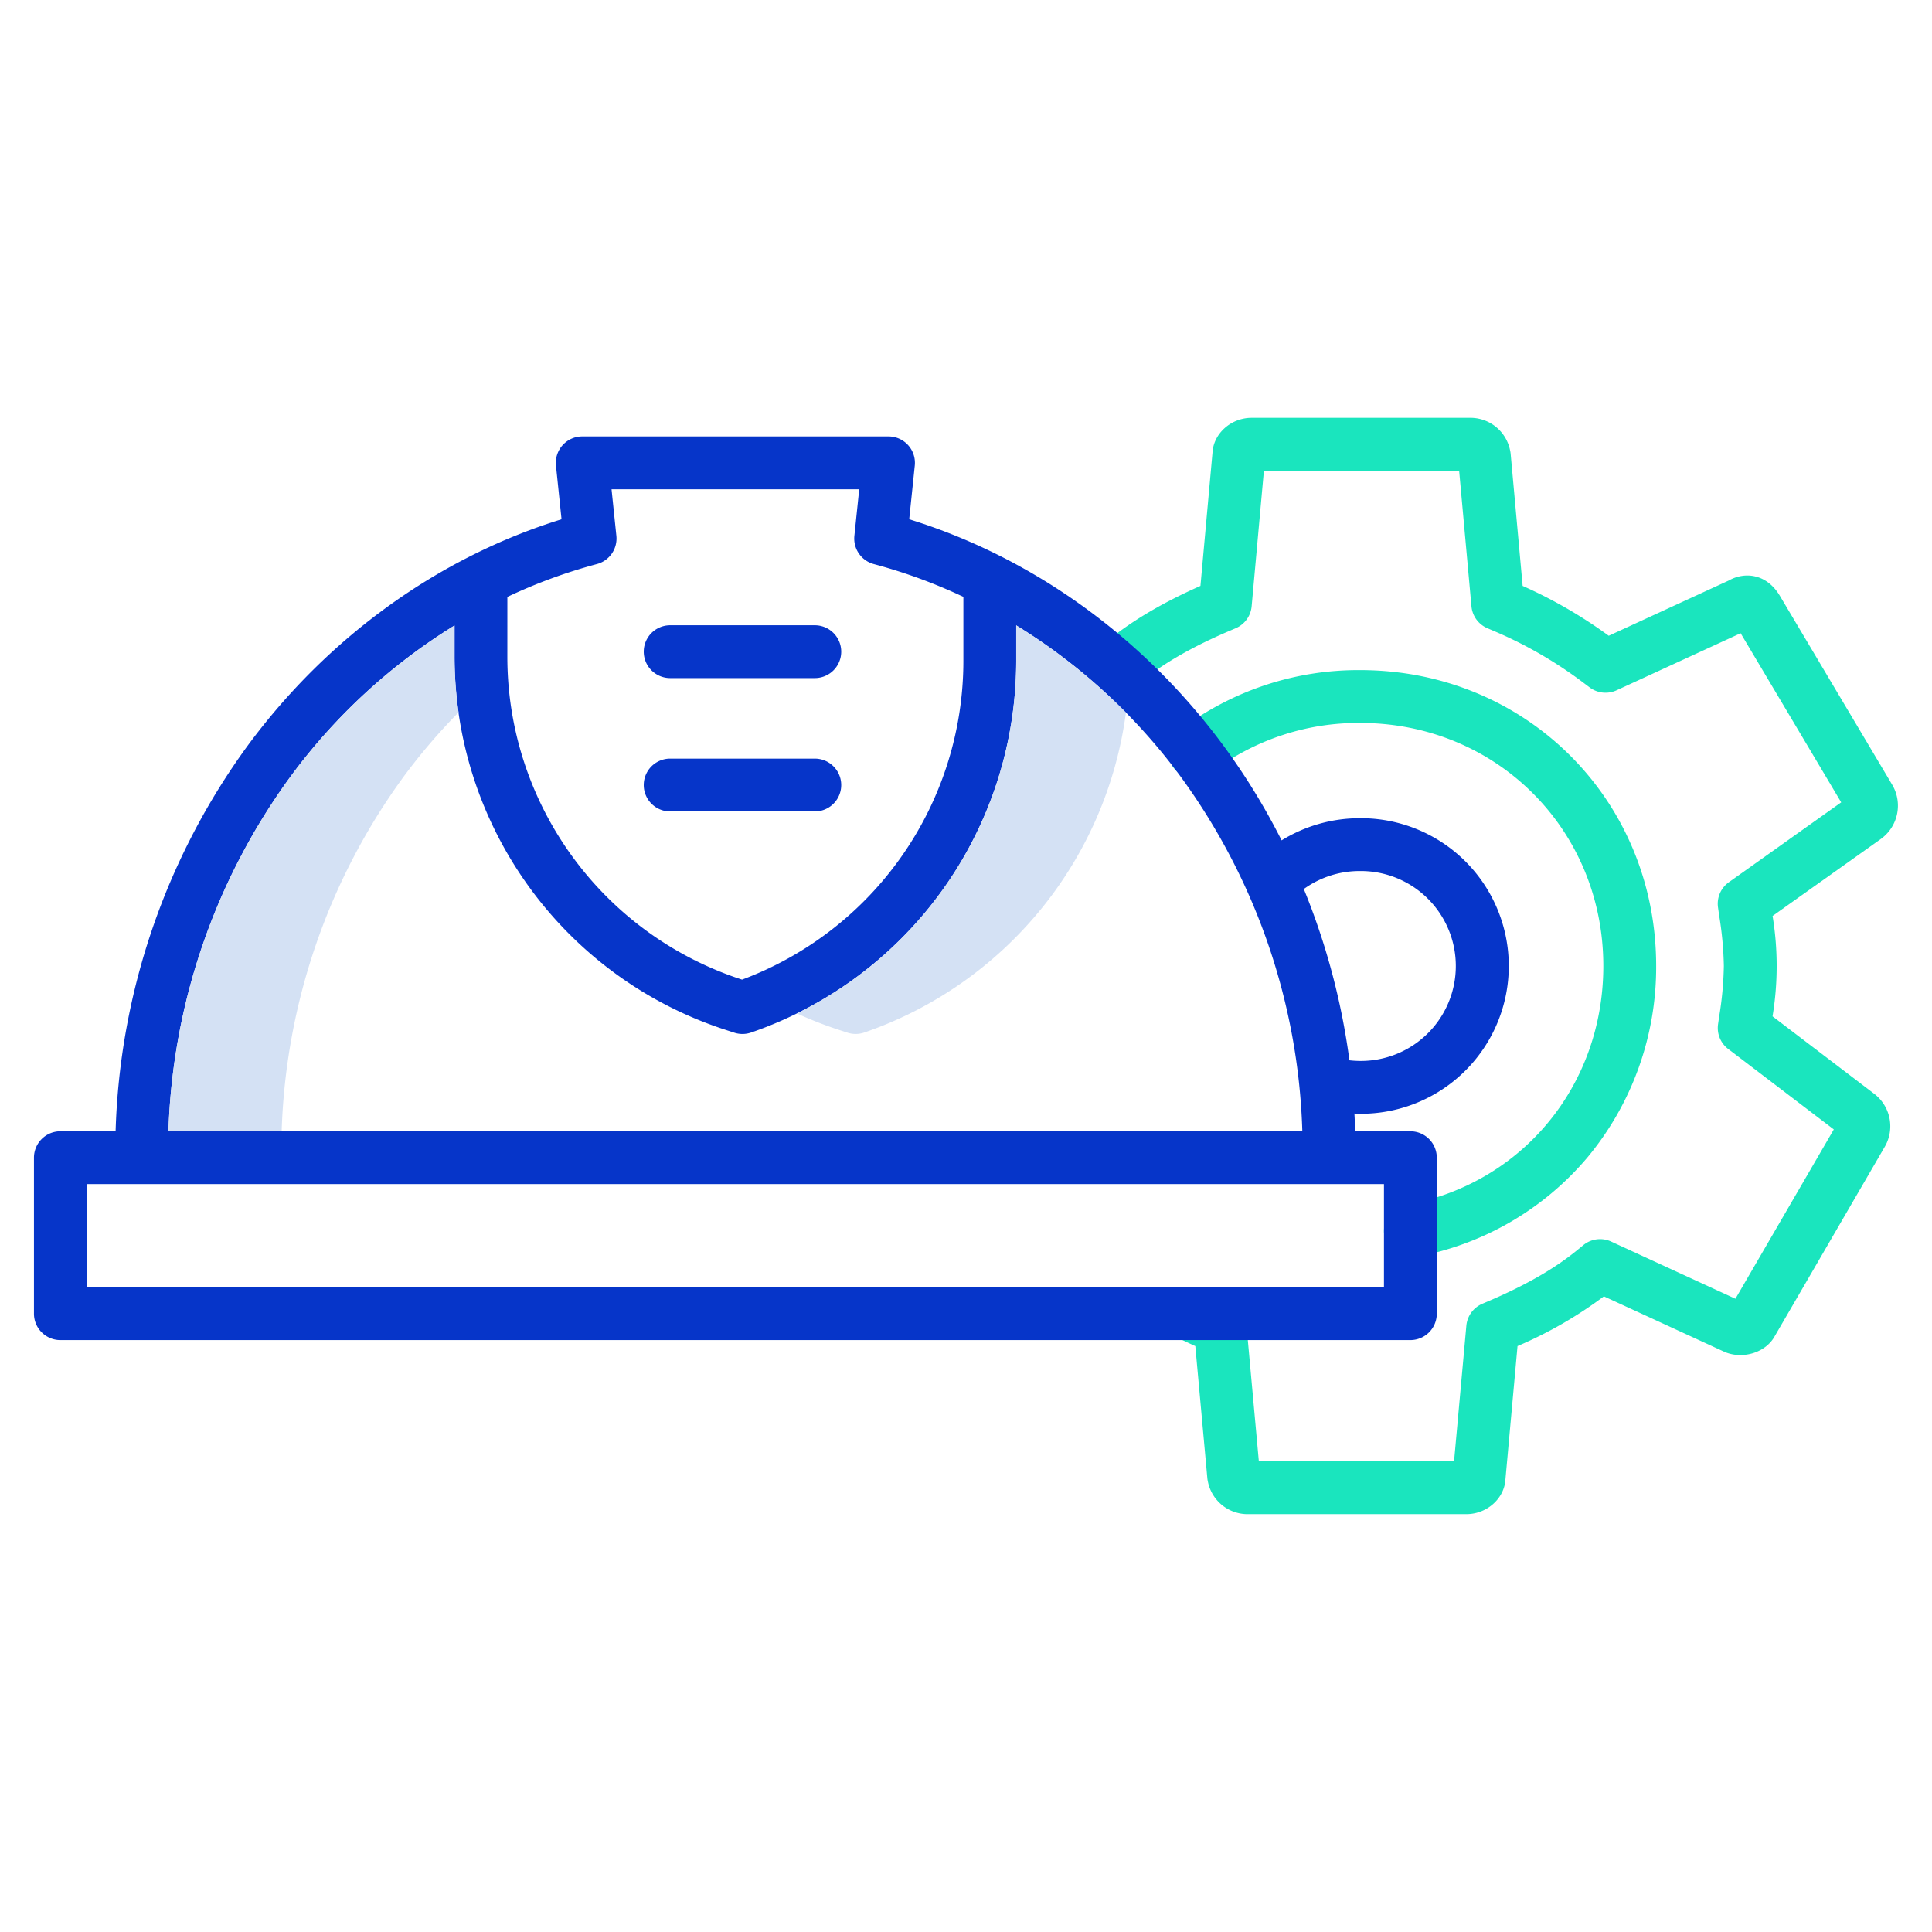 <?xml version="1.0"?>
<svg xmlns="http://www.w3.org/2000/svg" id="Layer_1" data-name="Layer 1" viewBox="0 0 512 512" width="512" height="512"><title>Technician Helmate</title><path d="M177.6,215.04h38.332a7,7,0,0,0,0-14H177.6a7,7,0,0,0,0,14Z" style="fill:#0635c9"/><path d="M177.6,179.7h38.332a7,7,0,0,0,0-14H177.6a7,7,0,0,0,0,14Z" style="fill:#0635c9"/><path d="M498.634,222.2a10.877,10.877,0,0,0,2.89-14.114l-29.852-50.209c-3.626-6.033-9.5-6.326-13.515-4.043L426.332,168.48a124.491,124.491,0,0,0-22.815-13.21l-3.176-34.965a7.068,7.068,0,0,0-.158-.971,10.721,10.721,0,0,0-10.209-8.6h-58.3c-5.459,0-10.1,4.191-10.351,9.245l-3.192,35.286c-10.041,4.454-18.121,9.233-24.656,14.58a7,7,0,0,0,8.865,10.836c5.925-4.848,13.536-9.233,23.264-13.4l1.877-.8a7,7,0,0,0,4.218-5.805l3.251-35.937h51.735l3.264,35.939a7,7,0,0,0,4.217,5.8l1.873.8a111.72,111.72,0,0,1,23.61,13.671l1.629,1.224a7,7,0,0,0,7.13.763l32.88-15.127,26.649,44.823L458.165,233.8a7,7,0,0,0-2.874,6.692l.294,2.067A92.1,92.1,0,0,1,456.837,256a91.333,91.333,0,0,1-1.247,13.427l-.288,1.993a7,7,0,0,0,2.687,6.566l27.989,21.323-26.069,44.875-32.945-15.16a7.006,7.006,0,0,0-7.358.941l-1.655,1.353c-5.91,4.839-13.523,9.224-23.269,13.405l-1.869.8a7,7,0,0,0-4.215,5.8l-3.258,35.938H333.608l-3.271-35.941a7,7,0,0,0-4.214-5.8l-1.866-.8c-2.113-.908-4.184-1.865-6.154-2.847a7,7,0,1,0-6.244,12.531c1.589.792,3.235,1.569,4.912,2.32l3.183,34.971a6.926,6.926,0,0,0,.157.97,10.72,10.72,0,0,0,10.2,8.594h58.3c5.458,0,10.092-4.189,10.347-9.243l3.2-35.289a110.934,110.934,0,0,0,22.887-13.176l31.893,14.674c.117.054.237.1.357.153,4.814,1.9,10.688-.034,13-4.225l29.149-50.177a10.819,10.819,0,0,0-2.89-14.208L469.741,269.34a81.6,81.6,0,0,0,.01-26.6l28.73-20.429Z" style="fill:#1ae5be"/><path d="M372.519,319.344a7,7,0,1,0,2.492,13.777,77.75,77.75,0,0,0,45.747-26.474A78.926,78.926,0,0,0,438.9,256c0-43.97-34.444-78.412-78.415-78.412A78.266,78.266,0,0,0,312.42,193.66a7,7,0,1,0,8.516,11.111,64.381,64.381,0,0,1,39.547-13.183c36.121,0,64.415,28.293,64.415,64.412C424.9,287.717,403.359,313.765,372.519,319.344Z" style="fill:#1ae5be"/><path d="M360.485,216.838a39.36,39.36,0,0,0-20.845,5.869,175.405,175.405,0,0,0-15.613-25.378c-21.213-28.637-50.539-49.671-83.078-59.717l1.477-14.228a7,7,0,0,0-6.963-7.723H154.3a7,7,0,0,0-6.963,7.723l1.477,14.229c-32.527,10.048-61.854,31.132-83.083,59.863A182.5,182.5,0,0,0,30.636,299.8H16a7,7,0,0,0-7,7v41.339a7,7,0,0,0,7,7H373.764a7,7,0,0,0,7-7V306.8a7,7,0,0,0-7-7H359.136q-.068-2.349-.2-4.694c.514.019,1.027.053,1.544.053a39.163,39.163,0,1,0,0-78.325ZM134.457,158.182a139.7,139.7,0,0,1,23.723-8.7A7,7,0,0,0,163.345,142l-1.28-12.337H227.7L226.419,142a7,7,0,0,0,5.165,7.488,140.368,140.368,0,0,1,23.723,8.684v16.974a90.173,90.173,0,0,1-58.654,84.466,89.926,89.926,0,0,1-62.2-85.7ZM76.991,205.8a154.939,154.939,0,0,1,43.466-40.04v8.151a103.893,103.893,0,0,0,71.926,99.037l2.213.72a6.99,6.99,0,0,0,4.442-.037,104.174,104.174,0,0,0,70.269-98.482v-9.419a154.775,154.775,0,0,1,43.471,39.938A167.857,167.857,0,0,1,345.131,299.8H44.641A168.4,168.4,0,0,1,76.991,205.8ZM366.764,313.8v27.339H23V313.8Zm-6.279-32.641a26.821,26.821,0,0,1-2.872-.169,183.913,183.913,0,0,0-12.089-45.389,25.313,25.313,0,0,1,14.961-4.767,25.163,25.163,0,1,1,0,50.325Z" style="fill:#0635c9"/><path d="M121.532,188.783a105.033,105.033,0,0,1-1.075-14.877v-8.151A154.939,154.939,0,0,0,76.991,205.8,168.4,168.4,0,0,0,44.641,299.8h30a168.4,168.4,0,0,1,32.35-94.009A158.039,158.039,0,0,1,121.532,188.783Z" style="fill:#d4e1f4"/><path d="M222.383,272.943l2.213.72a6.99,6.99,0,0,0,4.442-.037,104.177,104.177,0,0,0,69.348-84.777,152.924,152.924,0,0,0-29.079-23.124v9.419a104.18,104.18,0,0,1-58.136,93.421A105.339,105.339,0,0,0,222.383,272.943Z" style="fill:#d4e1f4"/></svg>
